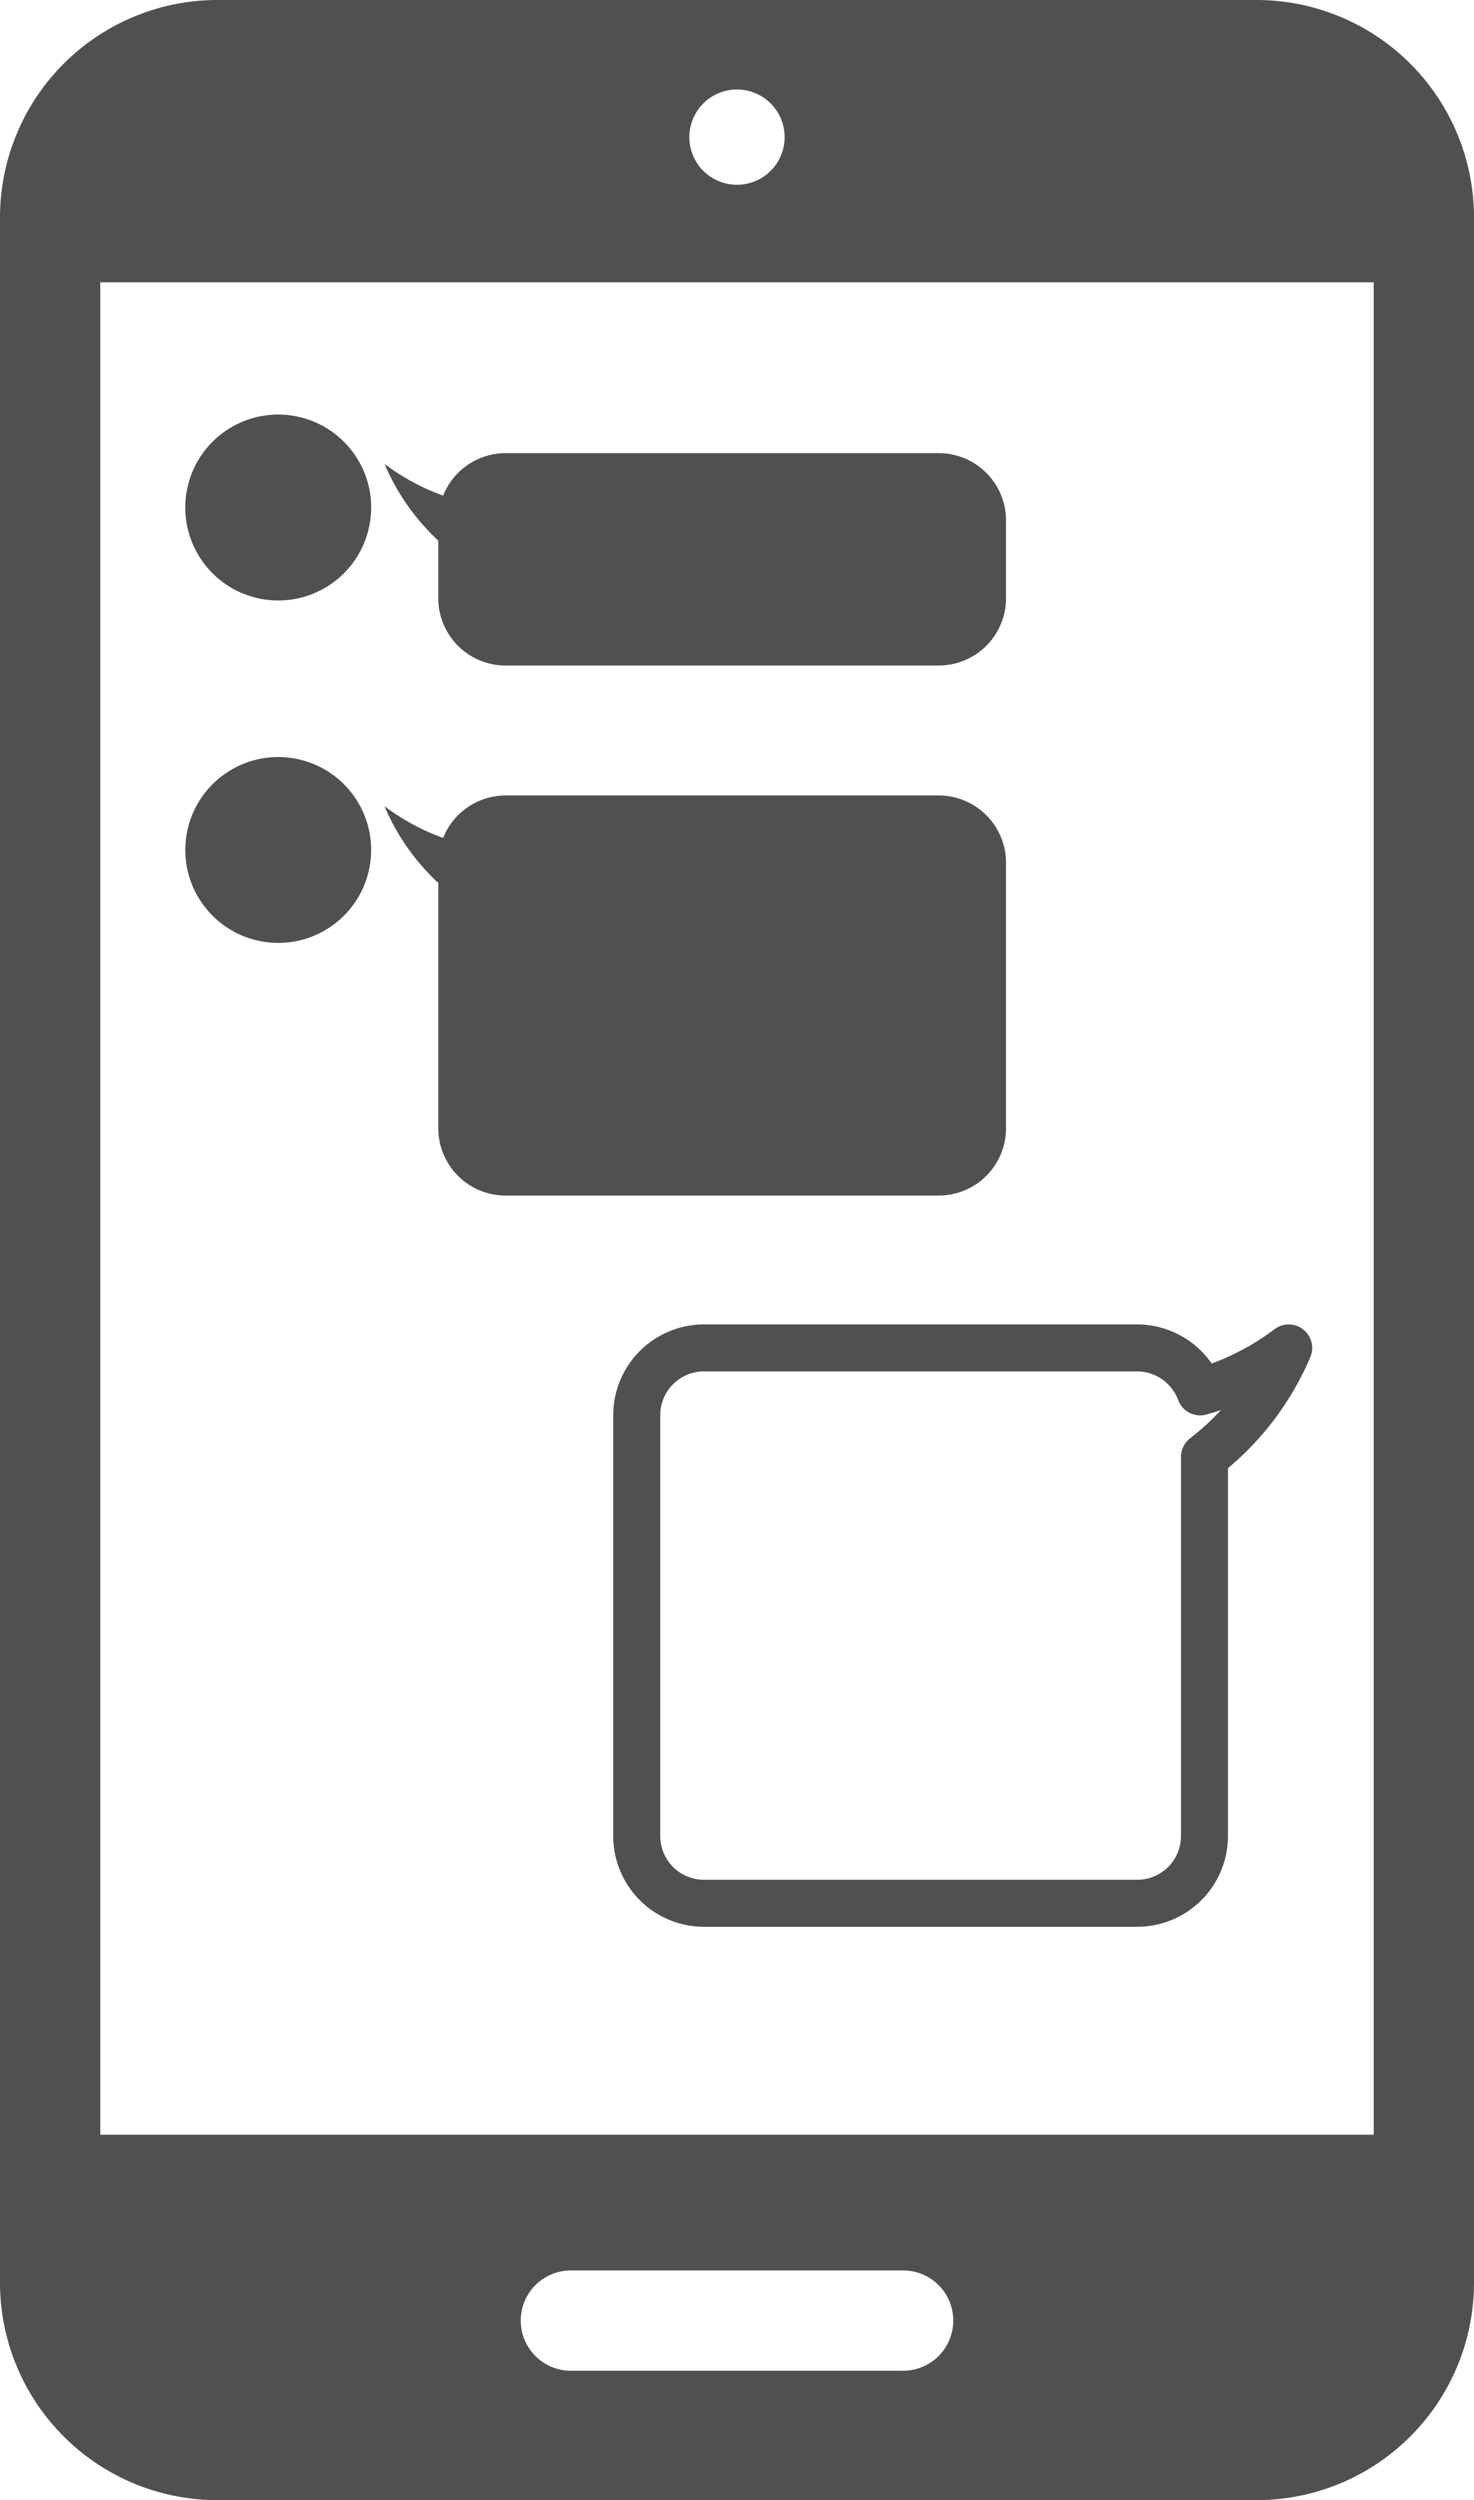 <svg xmlns="http://www.w3.org/2000/svg" width="99.624" height="168.976" viewBox="0 0 99.624 168.976">
  <g id="グループ_6351" data-name="グループ 6351" transform="translate(-910 -2501)">
    <g id="グループ_4972" data-name="グループ 4972" transform="translate(-158.434 2026.348)">
      <path id="パス_27481" data-name="パス 27481" d="M1153.372,474.652h-70.251a14.7,14.7,0,0,0-14.687,14.687v139.6a14.7,14.7,0,0,0,14.687,14.686h70.251a14.7,14.7,0,0,0,14.686-14.686v-139.6A14.7,14.7,0,0,0,1153.372,474.652Zm-35.126,6.048a3.22,3.22,0,1,1-3.221,3.22A3.221,3.221,0,0,1,1118.246,480.7Zm11.227,154.178h-22.454a3.389,3.389,0,0,1,0-6.779h22.454a3.389,3.389,0,0,1,0,6.779Zm31.807-15.952h-86.068V493.733h86.068Z" fill="#505050"/>
      <path id="パス_27482" data-name="パス 27482" d="M1096.431,509.421a15.348,15.348,0,0,0,1.625,1.771v3.9a4.553,4.553,0,0,0,4.54,4.54h29.293a4.553,4.553,0,0,0,4.54-4.54v-5.275a4.553,4.553,0,0,0-4.54-4.54H1102.6a4.555,4.555,0,0,0-4.216,2.87,15.025,15.025,0,0,1-3.964-2.145A15.211,15.211,0,0,0,1096.431,509.421Z" fill="#505050"/>
      <circle id="楕円形_485" data-name="楕円形 485" cx="6.281" cy="6.281" r="6.281" transform="matrix(0.232, -0.973, 0.973, 0.232, 1079.67, 513.607)" fill="#505050"/>
      <path id="パス_27483" data-name="パス 27483" d="M1098.056,534.331v16.584a4.553,4.553,0,0,0,4.54,4.54h29.293a4.553,4.553,0,0,0,4.54-4.54V532.953a4.553,4.553,0,0,0-4.54-4.54H1102.6a4.555,4.555,0,0,0-4.216,2.87,15.025,15.025,0,0,1-3.964-2.145,15.164,15.164,0,0,0,3.64,5.193Z" fill="#505050"/>
      <circle id="楕円形_486" data-name="楕円形 486" cx="6.281" cy="6.281" r="6.281" transform="translate(1080.233 537.558) rotate(-82.937)" fill="#505050"/>
      <path id="パス_27484" data-name="パス 27484" d="M1156.513,564.5a1.589,1.589,0,0,0-1.935-.016,16.434,16.434,0,0,1-4.25,2.319,6.152,6.152,0,0,0-5.026-2.64H1116.01a6.136,6.136,0,0,0-6.129,6.129v28.453a6.136,6.136,0,0,0,6.129,6.129H1145.3a6.136,6.136,0,0,0,6.129-6.129V573.878a19.925,19.925,0,0,0,5.567-7.506A1.589,1.589,0,0,0,1156.513,564.5Zm-7.641,7.359a1.588,1.588,0,0,0-.619,1.258v25.628a2.955,2.955,0,0,1-2.951,2.951H1116.01a2.954,2.954,0,0,1-2.951-2.951V570.291a2.954,2.954,0,0,1,2.951-2.951H1145.3a2.97,2.97,0,0,1,2.764,1.936,1.588,1.588,0,0,0,1.921.974q.492-.138.974-.3A16.89,16.89,0,0,1,1148.872,571.858Z" fill="#505050"/>
    </g>
  </g>
</svg>
